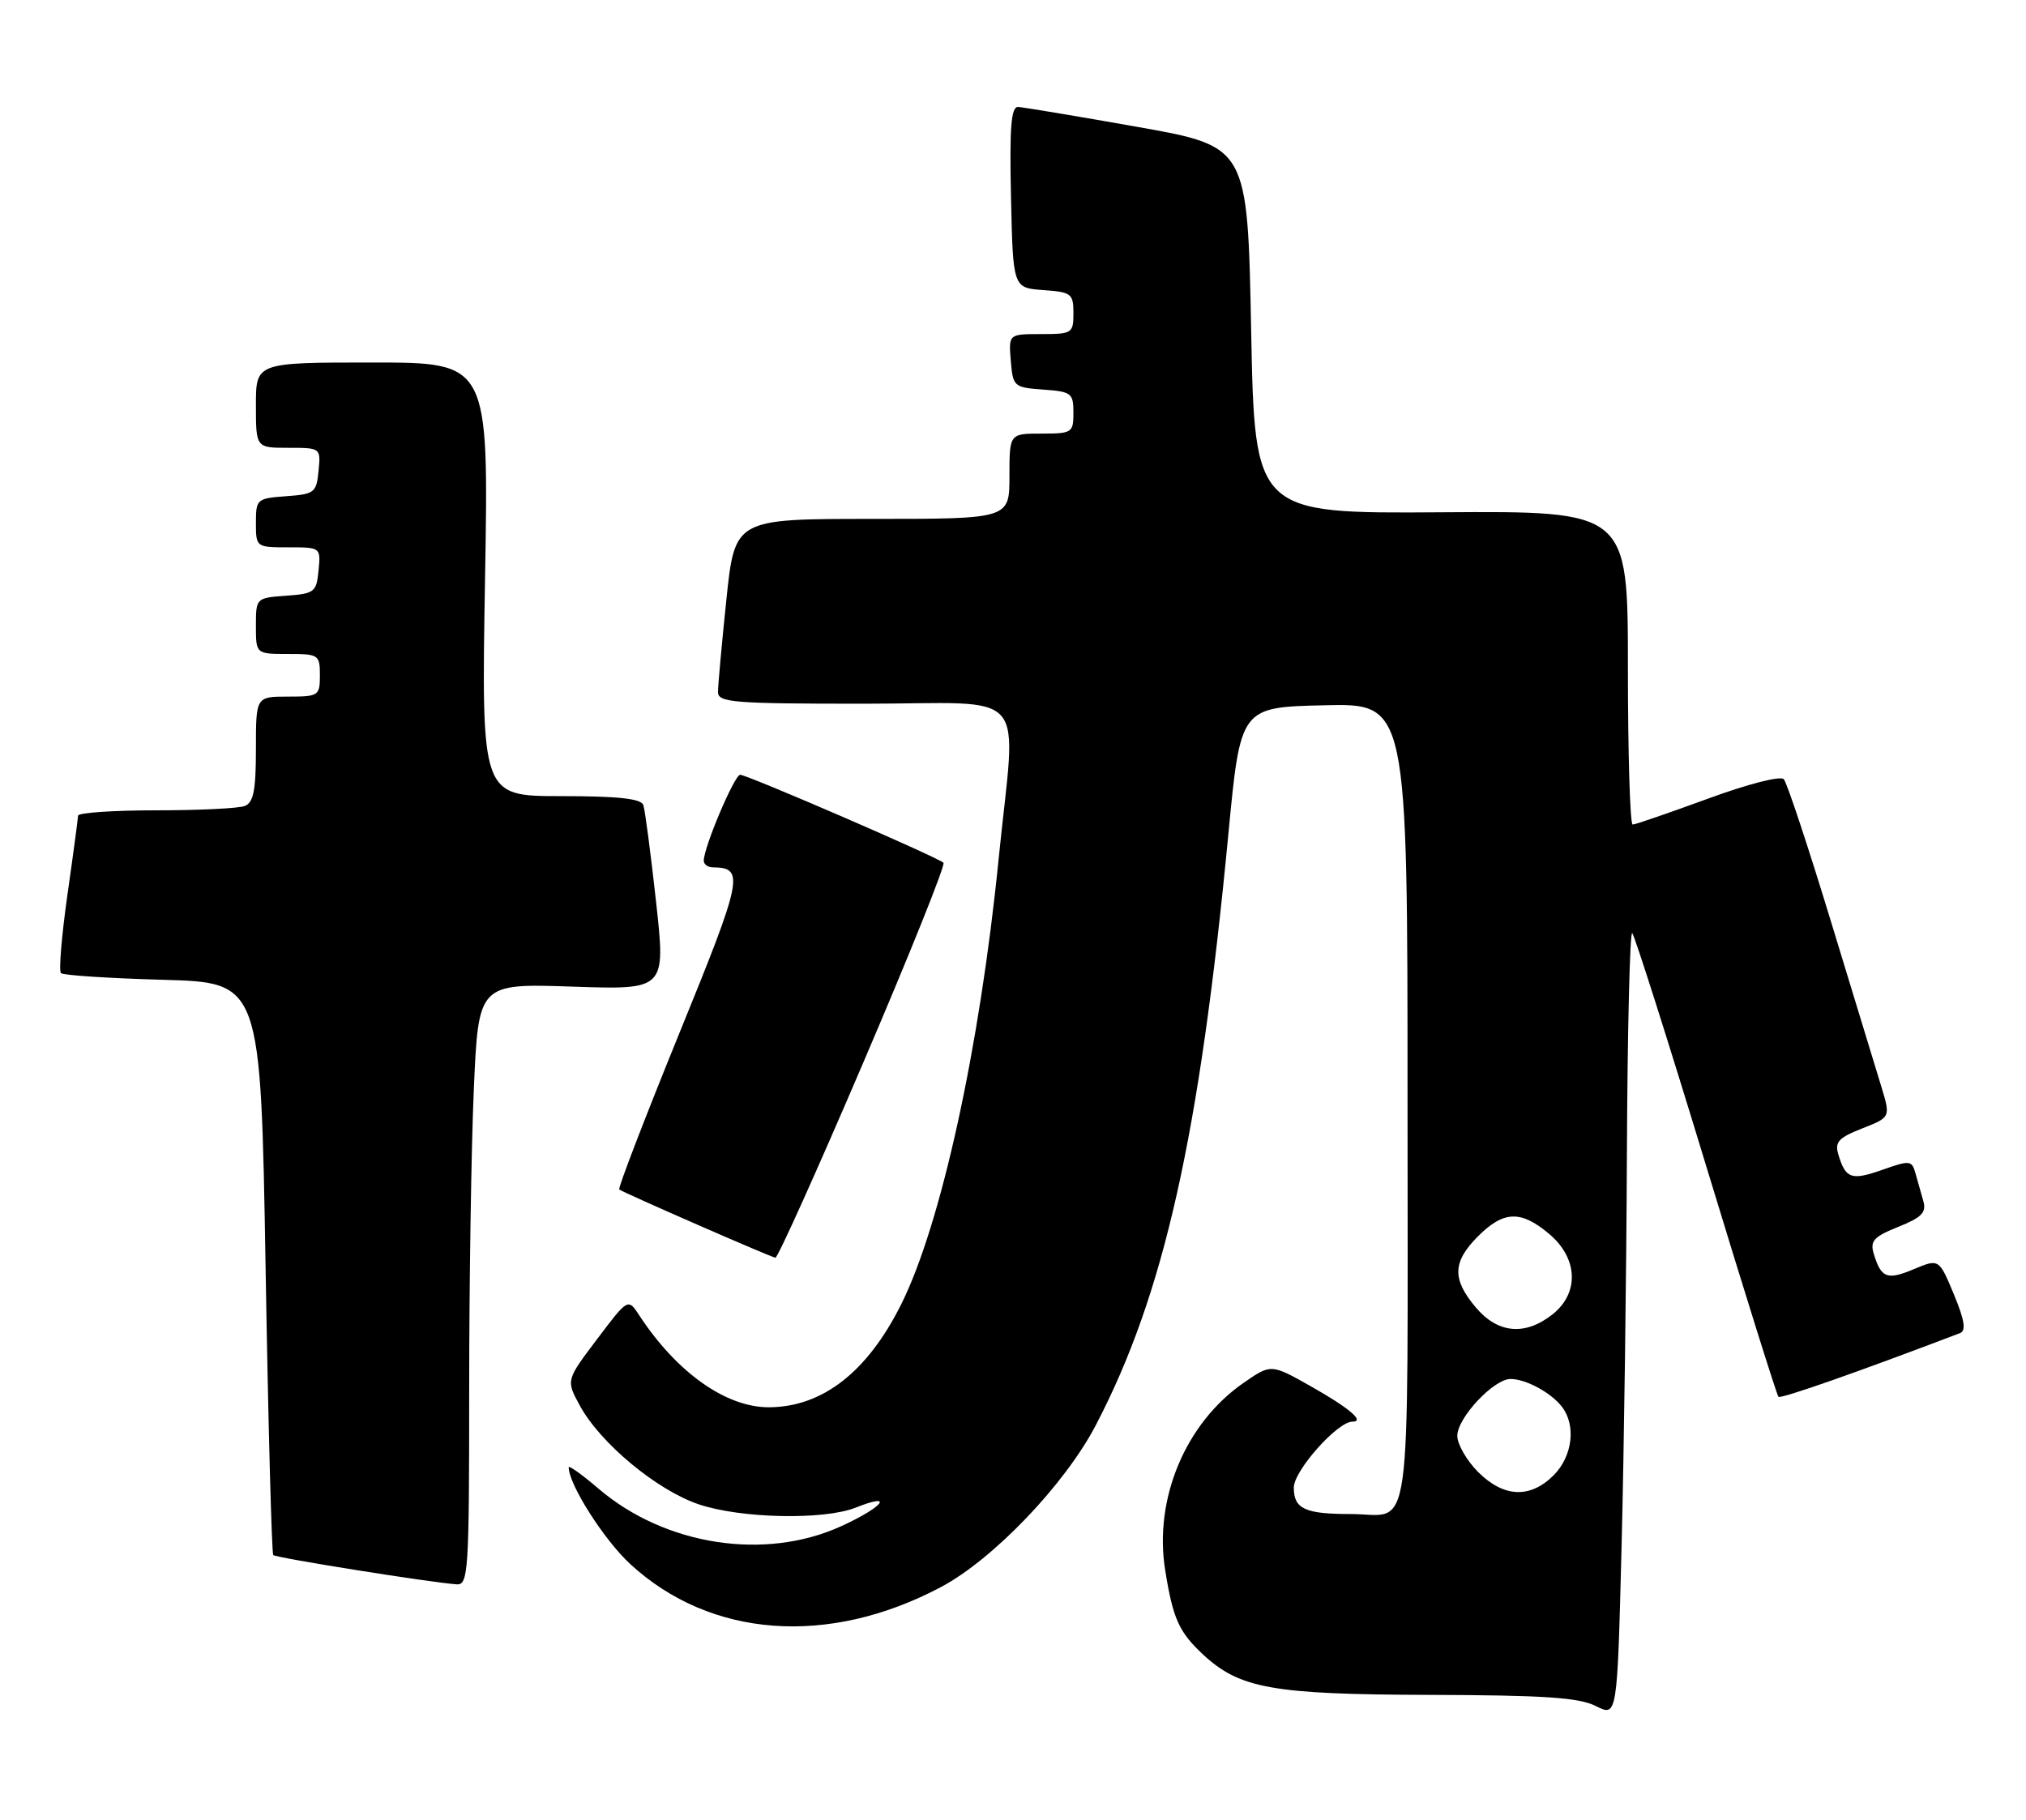 <?xml version="1.0" encoding="UTF-8" standalone="no"?>
<!DOCTYPE svg PUBLIC "-//W3C//DTD SVG 1.1//EN" "http://www.w3.org/Graphics/SVG/1.1/DTD/svg11.dtd" >
<svg xmlns="http://www.w3.org/2000/svg" xmlns:xlink="http://www.w3.org/1999/xlink" version="1.1" viewBox="0 0 285 256">
 <g >
 <path fill="currentColor"
d=" M 228.86 162.08 C 228.94 144.80 229.28 130.94 229.61 131.28 C 229.95 131.62 234.63 146.34 240.00 164.00 C 245.37 181.66 249.95 196.29 250.18 196.51 C 250.50 196.83 261.58 192.94 275.71 187.55 C 276.60 187.21 276.37 185.75 274.85 182.08 C 272.76 177.07 272.76 177.07 269.20 178.56 C 265.45 180.13 264.62 179.81 263.58 176.37 C 263.04 174.58 263.59 173.98 267.03 172.60 C 270.33 171.28 271.01 170.58 270.56 168.98 C 270.25 167.89 269.75 166.13 269.45 165.06 C 268.94 163.23 268.67 163.21 264.77 164.58 C 260.43 166.11 259.62 165.83 258.60 162.41 C 258.07 160.67 258.64 160.05 261.96 158.75 C 265.96 157.18 265.96 157.18 264.64 152.84 C 263.91 150.45 260.71 139.95 257.52 129.50 C 254.34 119.05 251.37 110.10 250.93 109.62 C 250.48 109.11 245.83 110.31 240.23 112.37 C 234.79 114.36 230.04 116.00 229.67 116.00 C 229.30 116.00 229.00 106.07 229.00 93.94 C 229.00 71.89 229.00 71.89 202.75 72.07 C 176.50 72.25 176.50 72.25 176.00 46.43 C 175.50 20.60 175.50 20.60 160.00 17.85 C 151.47 16.34 143.92 15.08 143.22 15.05 C 142.23 15.01 142.00 17.89 142.22 27.75 C 142.50 40.50 142.50 40.50 146.75 40.81 C 150.72 41.09 151.00 41.31 151.00 44.06 C 151.00 46.88 150.82 47.00 146.44 47.00 C 141.88 47.00 141.88 47.00 142.19 50.75 C 142.49 54.39 142.62 54.51 146.75 54.81 C 150.72 55.09 151.00 55.31 151.00 58.06 C 151.00 60.88 150.81 61.00 146.50 61.00 C 142.00 61.00 142.00 61.00 142.00 67.00 C 142.00 73.00 142.00 73.00 122.68 73.00 C 103.37 73.00 103.37 73.00 102.18 84.36 C 101.53 90.61 101.00 96.46 101.00 97.36 C 101.00 98.83 103.17 99.00 121.50 99.00 C 145.33 99.00 142.95 96.24 140.47 120.93 C 137.82 147.43 132.37 172.29 126.77 183.50 C 122.02 193.01 115.71 197.93 108.21 197.98 C 102.15 198.02 95.20 193.10 89.92 185.04 C 88.34 182.63 88.34 182.63 83.99 188.40 C 79.63 194.17 79.63 194.17 81.53 197.68 C 84.38 202.98 92.36 209.62 98.28 211.63 C 104.21 213.63 115.90 213.88 120.39 212.09 C 125.87 209.91 124.29 211.98 118.40 214.68 C 107.66 219.62 93.56 217.45 84.17 209.41 C 81.88 207.45 80.00 206.11 80.00 206.43 C 80.00 208.83 84.97 216.64 88.66 220.04 C 99.96 230.45 116.55 231.67 132.39 223.26 C 139.74 219.35 149.81 208.82 154.15 200.50 C 163.75 182.10 168.75 159.80 172.80 117.30 C 174.50 99.50 174.50 99.50 186.25 99.22 C 198.00 98.94 198.00 98.94 198.00 155.36 C 198.00 218.74 198.80 213.00 190.00 213.00 C 183.56 213.00 182.00 212.27 182.00 209.28 C 182.00 206.90 188.14 200.00 190.25 200.00 C 192.06 200.00 189.80 198.08 184.40 195.03 C 178.80 191.87 178.80 191.87 174.93 194.55 C 166.76 200.21 162.29 210.89 163.91 220.91 C 165.00 227.71 165.84 229.59 169.19 232.72 C 174.36 237.55 178.97 238.38 201.00 238.44 C 217.25 238.49 222.12 238.81 224.50 240.02 C 227.50 241.53 227.50 241.53 228.11 217.52 C 228.45 204.31 228.79 179.36 228.86 162.08 Z  M 66.00 195.66 C 66.00 180.62 66.29 161.58 66.65 153.34 C 67.30 138.36 67.30 138.36 80.47 138.80 C 93.65 139.25 93.65 139.25 92.29 126.87 C 91.54 120.07 90.73 113.94 90.50 113.25 C 90.18 112.35 86.93 112.00 78.88 112.00 C 67.71 112.00 67.71 112.00 68.23 81.50 C 68.76 51.00 68.76 51.00 52.38 51.00 C 36.00 51.00 36.00 51.00 36.00 57.00 C 36.00 63.00 36.00 63.00 40.56 63.00 C 45.11 63.00 45.13 63.01 44.81 66.25 C 44.52 69.30 44.24 69.52 40.25 69.81 C 36.13 70.11 36.00 70.22 36.00 73.56 C 36.00 76.98 36.03 77.00 40.56 77.00 C 45.11 77.00 45.13 77.01 44.81 80.25 C 44.52 83.30 44.24 83.52 40.25 83.81 C 36.02 84.11 36.00 84.13 36.00 88.06 C 36.00 92.00 36.00 92.00 40.50 92.00 C 44.83 92.00 45.00 92.11 45.00 95.00 C 45.00 97.89 44.83 98.00 40.50 98.00 C 36.00 98.00 36.00 98.00 36.00 105.39 C 36.00 111.21 35.66 112.92 34.42 113.39 C 33.55 113.73 27.92 114.00 21.92 114.00 C 15.91 114.00 10.99 114.34 10.98 114.75 C 10.97 115.16 10.30 120.19 9.48 125.92 C 8.67 131.65 8.26 136.59 8.57 136.90 C 8.87 137.21 15.33 137.63 22.90 137.84 C 36.68 138.22 36.68 138.22 37.36 178.29 C 37.73 200.33 38.22 218.55 38.44 218.77 C 38.83 219.17 60.75 222.66 64.25 222.89 C 65.88 222.99 66.00 221.07 66.00 195.66 Z  M 121.45 149.46 C 127.94 134.31 133.01 121.68 132.72 121.38 C 131.95 120.61 105.13 109.00 104.12 109.00 C 103.32 109.00 99.00 119.19 99.00 121.09 C 99.00 121.59 99.56 122.01 100.25 122.02 C 104.78 122.07 104.52 123.40 95.53 145.44 C 90.69 157.33 86.90 167.19 87.11 167.34 C 87.80 167.84 108.48 176.88 109.08 176.94 C 109.40 176.97 114.97 164.61 121.45 149.46 Z  M 207.92 207.08 C 206.32 205.47 205.00 203.18 205.00 202.00 C 205.00 199.47 210.12 194.00 212.49 194.00 C 214.64 194.00 218.19 195.92 219.72 197.91 C 221.74 200.54 221.21 204.88 218.55 207.55 C 215.24 210.85 211.53 210.68 207.92 207.08 Z  M 207.59 183.92 C 204.24 179.94 204.32 177.53 207.92 173.92 C 211.53 170.32 213.94 170.24 217.92 173.59 C 222.00 177.02 222.19 181.92 218.37 184.93 C 214.51 187.96 210.69 187.60 207.59 183.92 Z "/>
</g>
</svg>